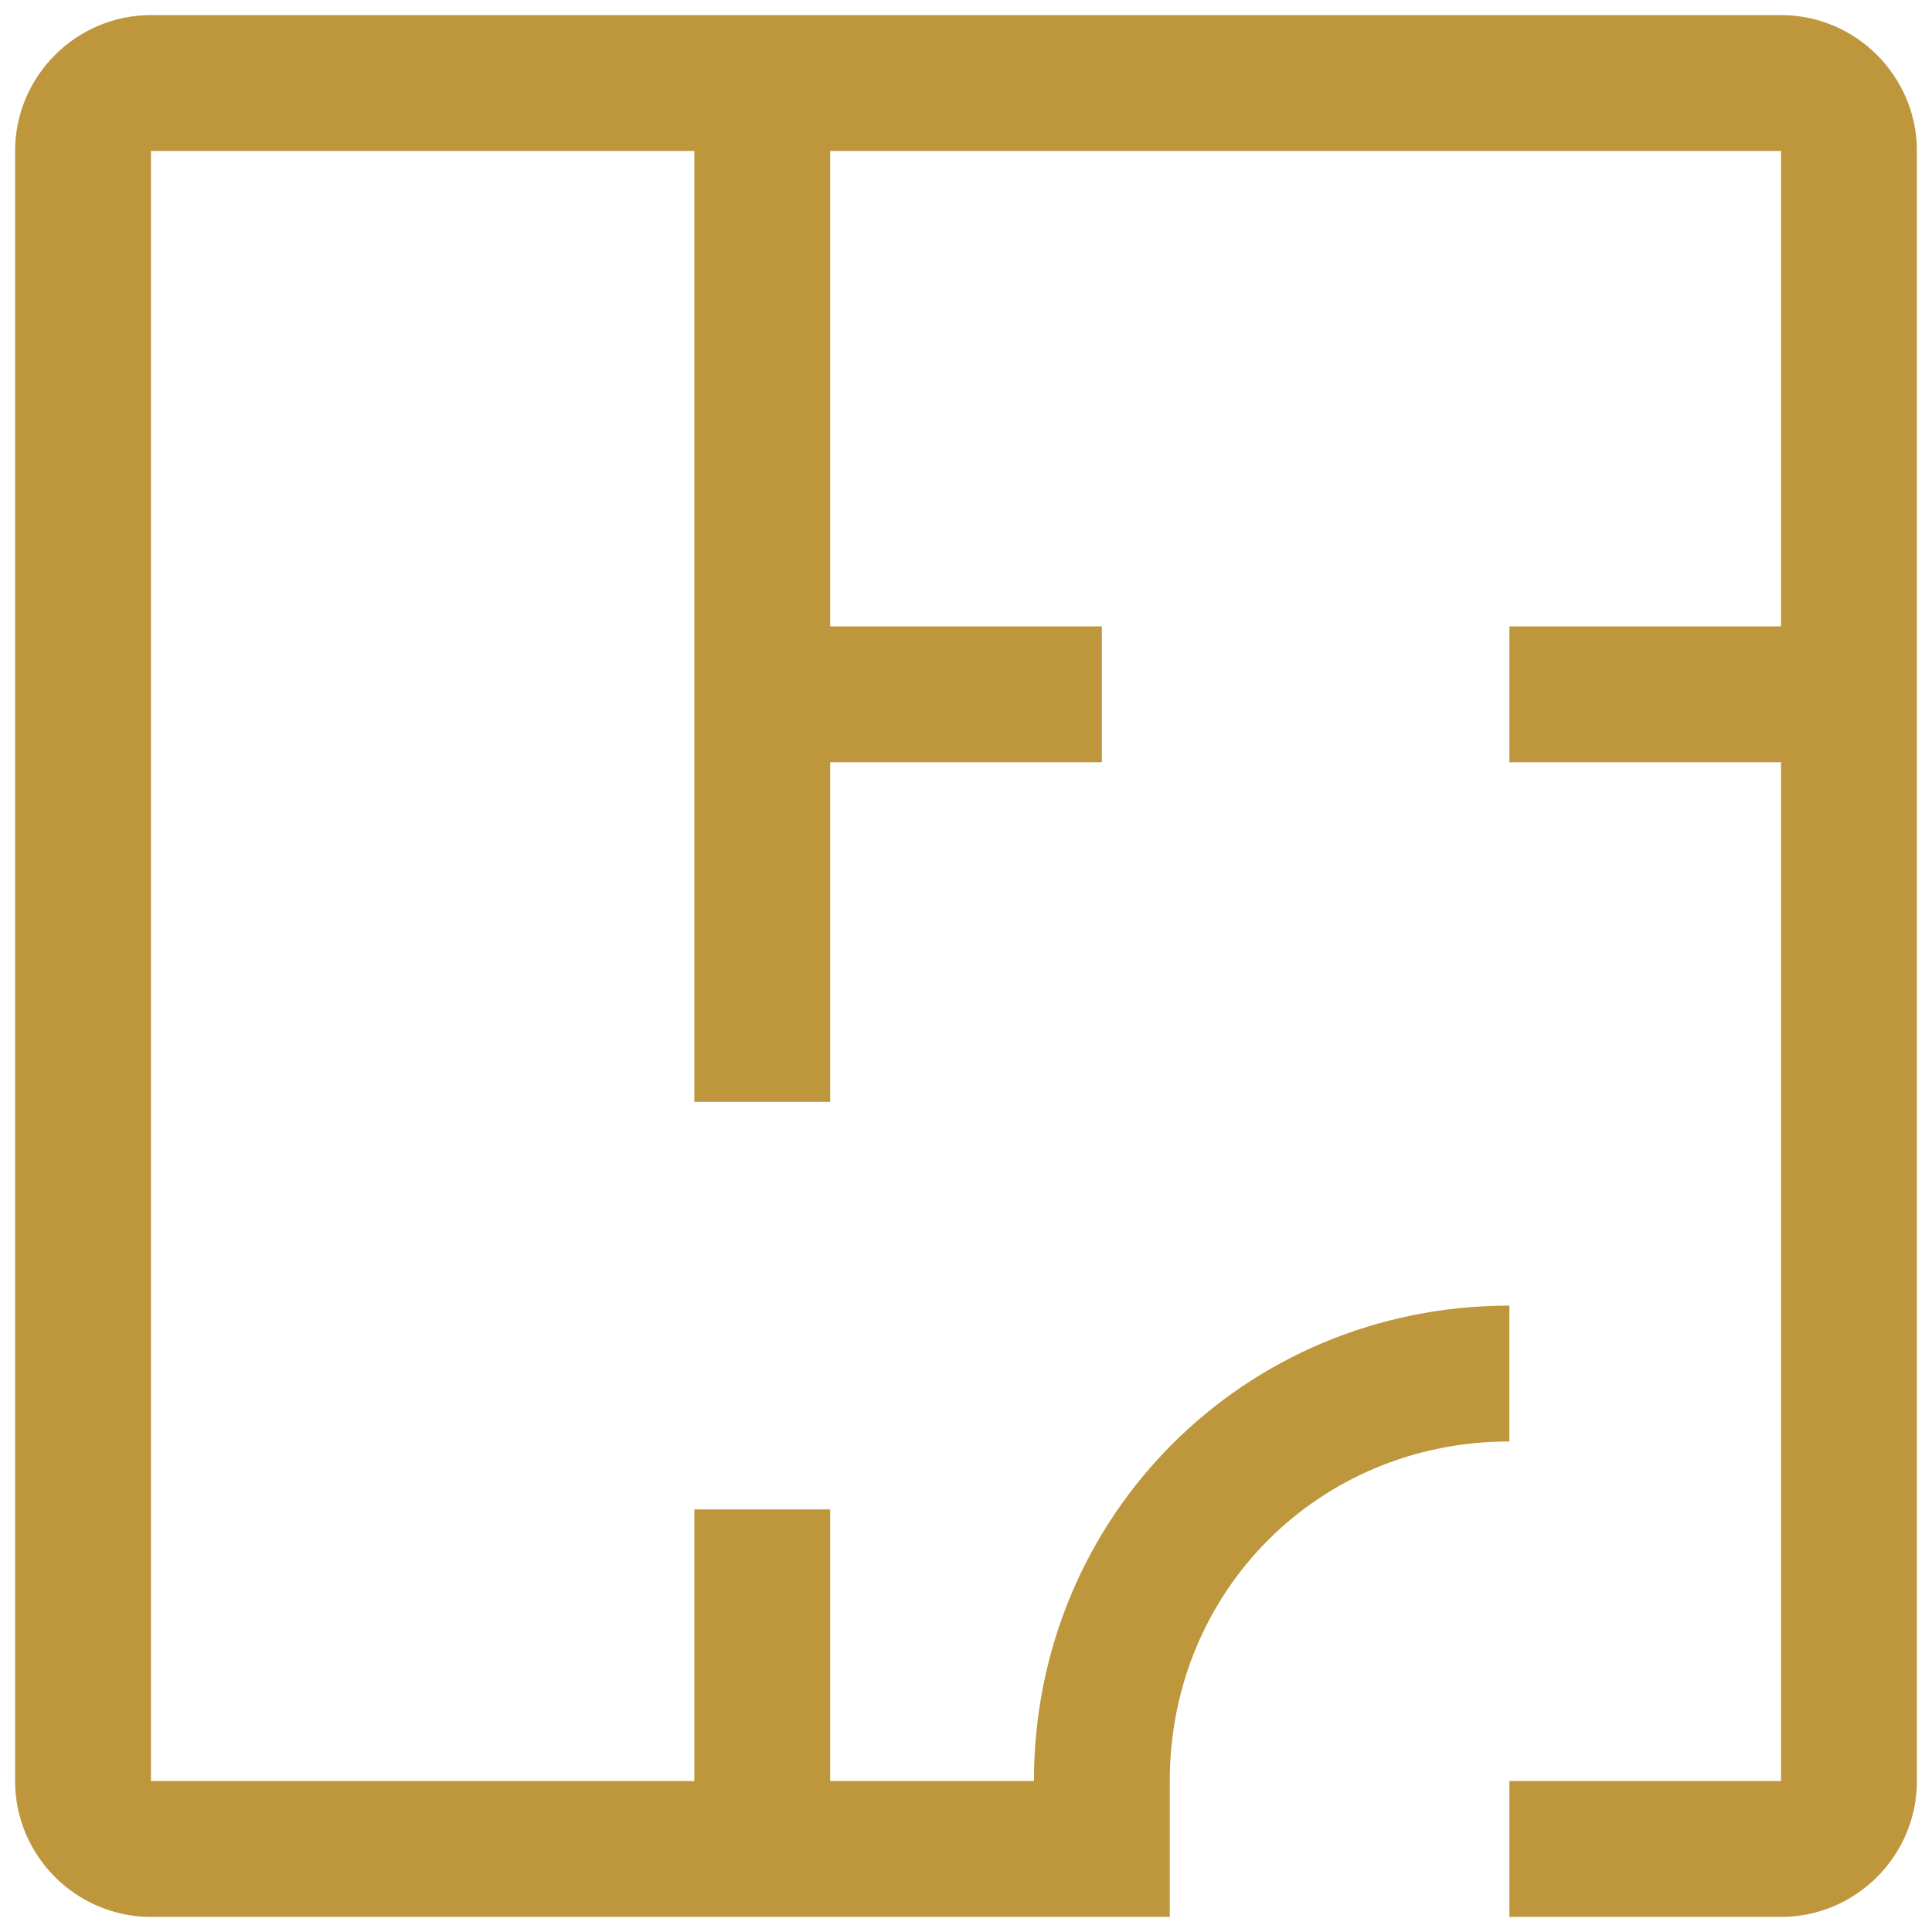 <svg width="32" height="32" viewBox="0 0 32 32" fill="none" xmlns="http://www.w3.org/2000/svg">
<path d="M29.5 0.25H2.5C1.262 0.25 0.25 1.262 0.25 2.5V29.5C0.25 30.738 1.262 31.75 2.5 31.75H19.375V29.5C19.375 26.35 21.85 23.875 25 23.875V21.625C20.613 21.625 17.125 25.113 17.125 29.5H13.75V25H11.5V29.5H2.5V2.5H11.5V18.25H13.75V12.625H18.25V10.375H13.75V2.5H29.5V10.375H25V12.625H29.5V29.5H25V31.75H29.5C30.738 31.75 31.75 30.738 31.75 29.5V2.5C31.75 1.262 30.738 0.25 29.5 0.25Z" fill="#BE963C"/>
</svg>
